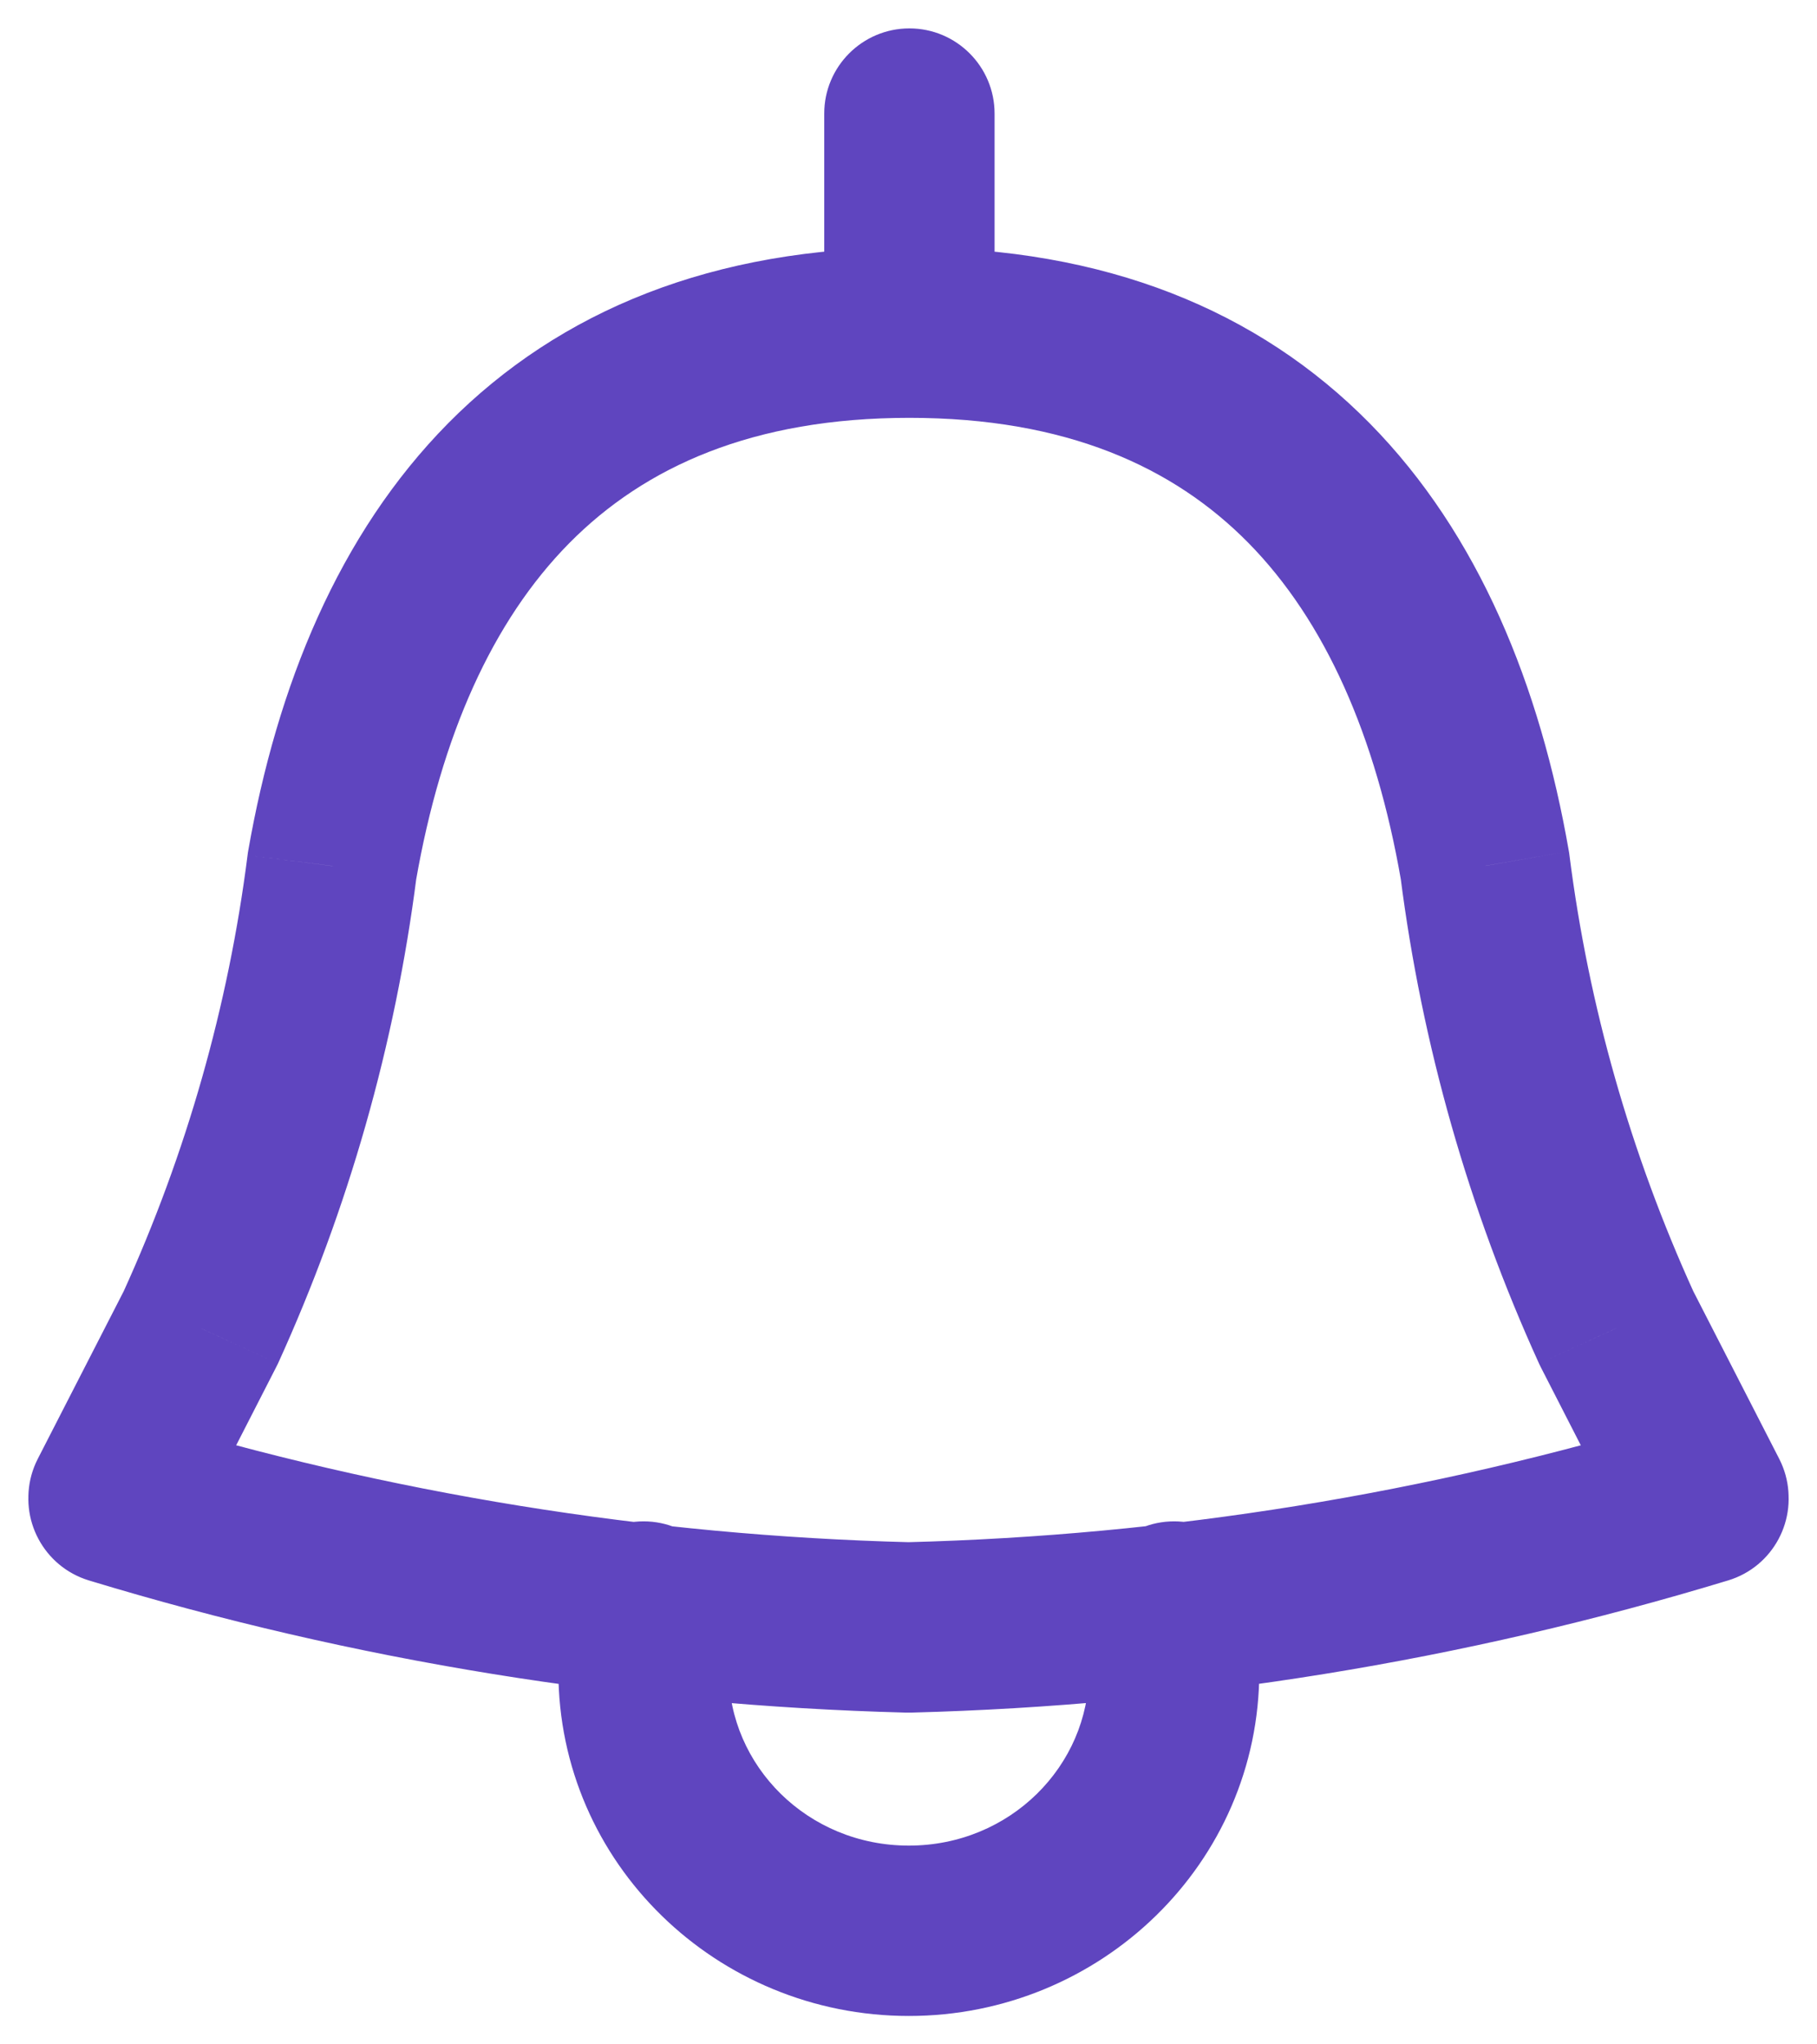 <svg width="16" height="18" viewBox="0 0 16 18" fill="none" xmlns="http://www.w3.org/2000/svg">
<path d="M15.218 13.915C15.614 13.795 15.838 13.376 15.718 12.979C15.597 12.583 15.178 12.359 14.782 12.48L15.218 13.915ZM7.981 13.579C7.567 13.59 7.24 13.934 7.25 14.348C7.261 14.762 7.605 15.089 8.019 15.079L7.981 13.579ZM14.332 13.53C14.521 13.899 14.973 14.045 15.342 13.856C15.71 13.667 15.856 13.215 15.668 12.846L14.332 13.53ZM14.235 11.694L13.552 12.005C13.557 12.015 13.562 12.025 13.567 12.036L14.235 11.694ZM13.076 7.624L13.82 7.529C13.819 7.517 13.817 7.506 13.815 7.495L13.076 7.624ZM8.008 2.179C7.594 2.179 7.258 2.515 7.258 2.929C7.258 3.343 7.594 3.679 8.008 3.679V2.179ZM8.008 3.679C8.422 3.679 8.758 3.343 8.758 2.929C8.758 2.515 8.422 2.179 8.008 2.179V3.679ZM2.924 7.624L2.185 7.495C2.183 7.507 2.181 7.518 2.18 7.53L2.924 7.624ZM1.765 11.694L2.433 12.035C2.438 12.025 2.443 12.015 2.448 12.005L1.765 11.694ZM0.332 12.846C0.144 13.215 0.289 13.667 0.658 13.855C1.027 14.044 1.479 13.899 1.668 13.53L0.332 12.846ZM7.258 2.929C7.258 3.343 7.594 3.679 8.008 3.679C8.422 3.679 8.758 3.343 8.758 2.929H7.258ZM8.758 1C8.758 0.586 8.422 0.25 8.008 0.25C7.594 0.25 7.258 0.586 7.258 1H8.758ZM7.258 2.929C7.258 3.343 7.594 3.679 8.008 3.679C8.422 3.679 8.758 3.343 8.758 2.929H7.258ZM8.758 1C8.758 0.586 8.422 0.25 8.008 0.25C7.594 0.25 7.258 0.586 7.258 1H8.758ZM1.218 12.48C0.822 12.359 0.403 12.583 0.282 12.979C0.162 13.375 0.386 13.794 0.782 13.915L1.218 12.48ZM7.981 15.079C8.395 15.089 8.739 14.762 8.75 14.348C8.76 13.934 8.433 13.59 8.019 13.579L7.981 15.079ZM6.417 14.145C6.417 13.731 6.081 13.395 5.667 13.395C5.252 13.395 4.917 13.731 4.917 14.145H6.417ZM11.089 14.145C11.089 13.731 10.753 13.395 10.339 13.395C9.925 13.395 9.589 13.731 9.589 14.145H11.089ZM14.782 12.48C12.578 13.15 10.289 13.52 7.981 13.579L8.019 15.079C10.462 15.016 12.884 14.624 15.218 13.915L14.782 12.48ZM15.668 12.846L14.902 11.352L13.567 12.036L14.332 13.53L15.668 12.846ZM14.917 11.383C14.359 10.158 13.989 8.859 13.82 7.529L12.332 7.718C12.521 9.198 12.932 10.643 13.552 12.005L14.917 11.383ZM13.815 7.495C13.562 6.041 13.024 4.705 12.062 3.728C11.082 2.733 9.732 2.179 8.008 2.179V3.679C9.387 3.679 10.333 4.11 10.993 4.78C11.67 5.468 12.116 6.48 12.337 7.752L13.815 7.495ZM8.008 2.179C6.284 2.179 4.931 2.732 3.947 3.726C2.981 4.704 2.439 6.039 2.185 7.495L3.663 7.753C3.885 6.482 4.333 5.47 5.014 4.781C5.678 4.11 6.629 3.679 8.008 3.679V2.179ZM2.18 7.53C2.011 8.859 1.641 10.158 1.083 11.383L2.448 12.005C3.068 10.643 3.479 9.199 3.668 7.719L2.18 7.53ZM1.098 11.352L0.332 12.846L1.668 13.53L2.433 12.035L1.098 11.352ZM8.758 2.929V1H7.258V2.929H8.758ZM8.758 2.929V1H7.258V2.929H8.758ZM0.782 13.915C3.116 14.624 5.538 15.016 7.981 15.079L8.019 13.579C5.711 13.52 3.423 13.15 1.218 12.48L0.782 13.915ZM4.917 14.145V14.715H6.417V14.145H4.917ZM4.917 14.715C4.917 16.407 6.314 17.75 8.003 17.75V16.25C7.111 16.25 6.417 15.547 6.417 14.715H4.917ZM8.003 17.75C9.691 17.75 11.089 16.407 11.089 14.715H9.589C9.589 15.547 8.895 16.25 8.003 16.25V17.75ZM11.089 14.715V14.145H9.589V14.715H11.089Z" fill="#5F45BF"/>
</svg>
